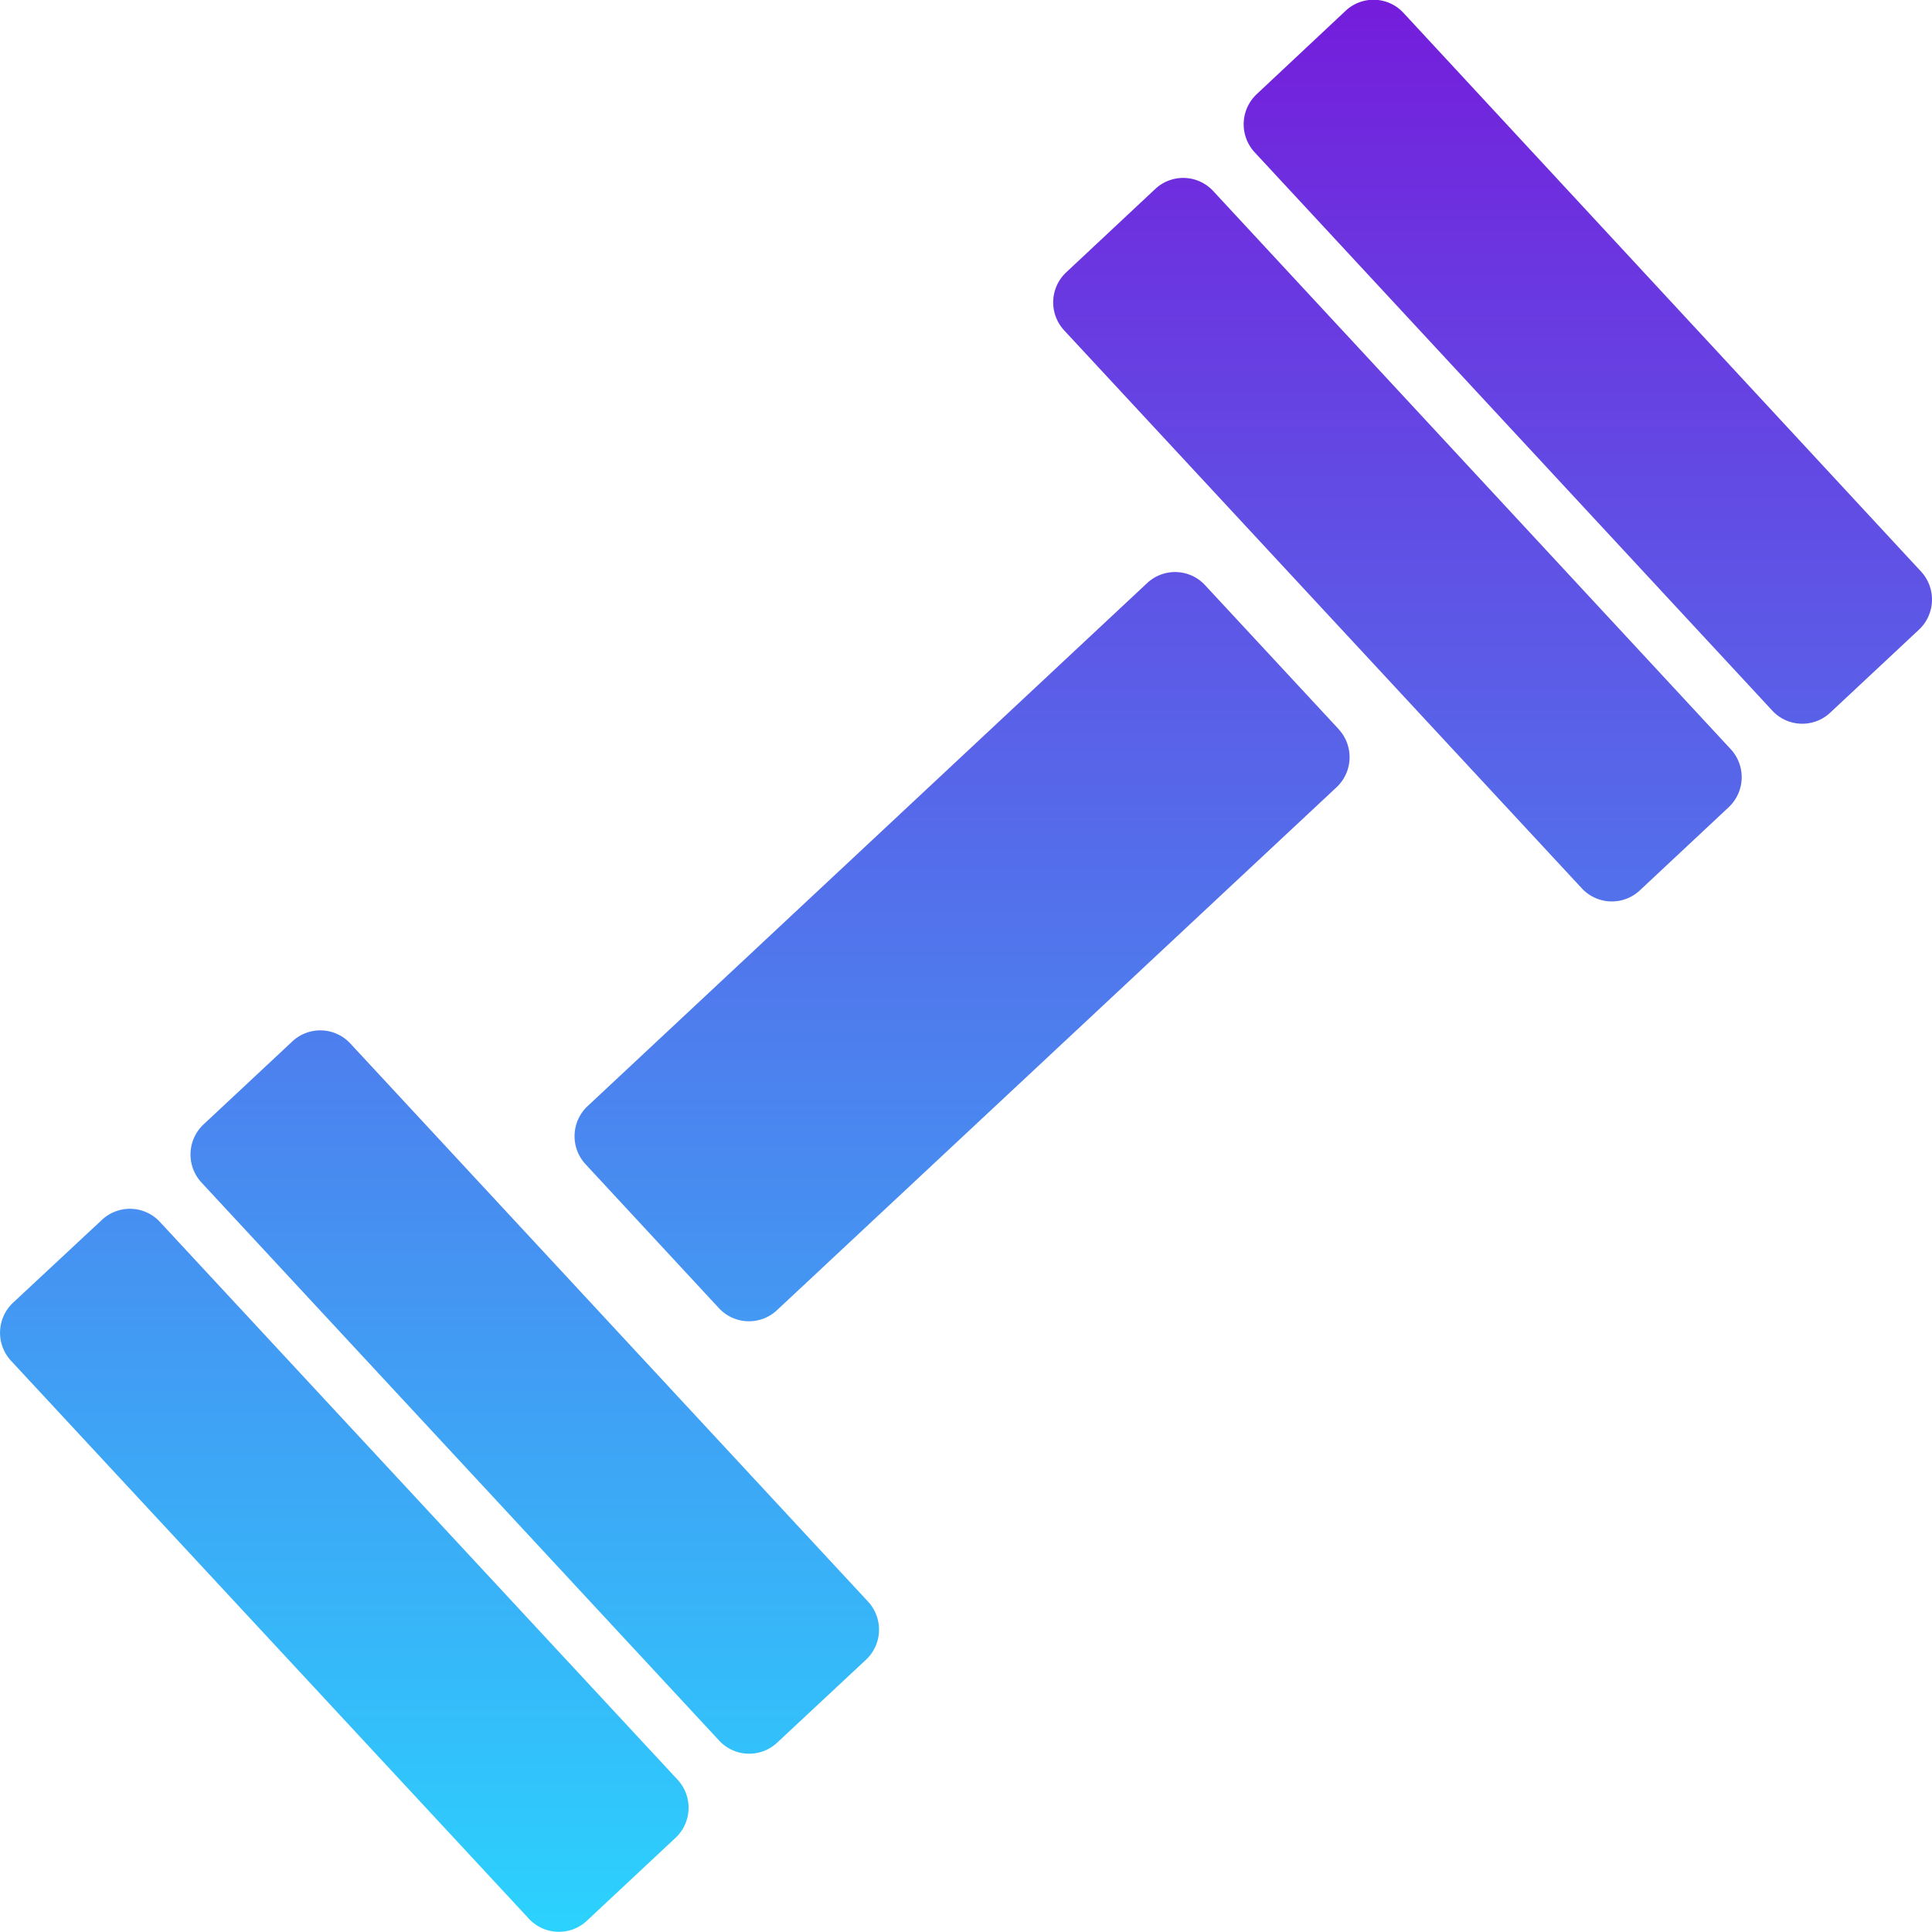 <svg xmlns="http://www.w3.org/2000/svg" xmlns:xlink="http://www.w3.org/1999/xlink" width="50.137" height="50.137" viewBox="0 0 50.137 50.137"><defs><style>.a{fill:url(#a);}</style><linearGradient id="a" x1="0.5" x2="0.5" y2="1" gradientUnits="objectBoundingBox"><stop offset="0" stop-color="#751cdb"/><stop offset="1" stop-color="#2bd3fe"/></linearGradient></defs><path class="a" d="M18.606,47.209a1.07,1.07,0,0,1-.053,1.5l-2.308,2.159a1.062,1.062,0,0,1-1.5-.054L1.3,36.329a1.07,1.07,0,0,1,.054-1.5l2.312-2.155a1.061,1.061,0,0,1,1.5.054ZM35.76,19.947a1.07,1.07,0,0,1-.054,1.5L21.177,35.024a1.062,1.062,0,0,1-1.5-.054l-3.468-3.742a1.07,1.07,0,0,1,.054-1.5L30.789,16.15a1.06,1.06,0,0,1,1.5.054l3.472,3.742ZM23.549,42.588a1.071,1.071,0,0,1-.054,1.5l-2.312,2.158a1.061,1.061,0,0,1-1.5-.054L6.247,31.708A1.07,1.07,0,0,1,6.3,30.2l2.307-2.157a1.062,1.062,0,0,1,1.5.054ZM45.936,20.466a1.07,1.07,0,0,1-.055,1.5L43.57,24.129a1.063,1.063,0,0,1-1.5-.053L28.631,9.59a1.069,1.069,0,0,1,.053-1.5L31,5.922a1.06,1.06,0,0,1,1.5.054l13.436,14.49Zm4.936-4.613a1.072,1.072,0,0,1-.054,1.506l-2.306,2.157a1.06,1.06,0,0,1-1.5-.053L33.576,4.971a1.072,1.072,0,0,1,.053-1.506L35.938,1.3a1.058,1.058,0,0,1,1.5.053Z" transform="translate(-1.018 -1.02)"/></svg>